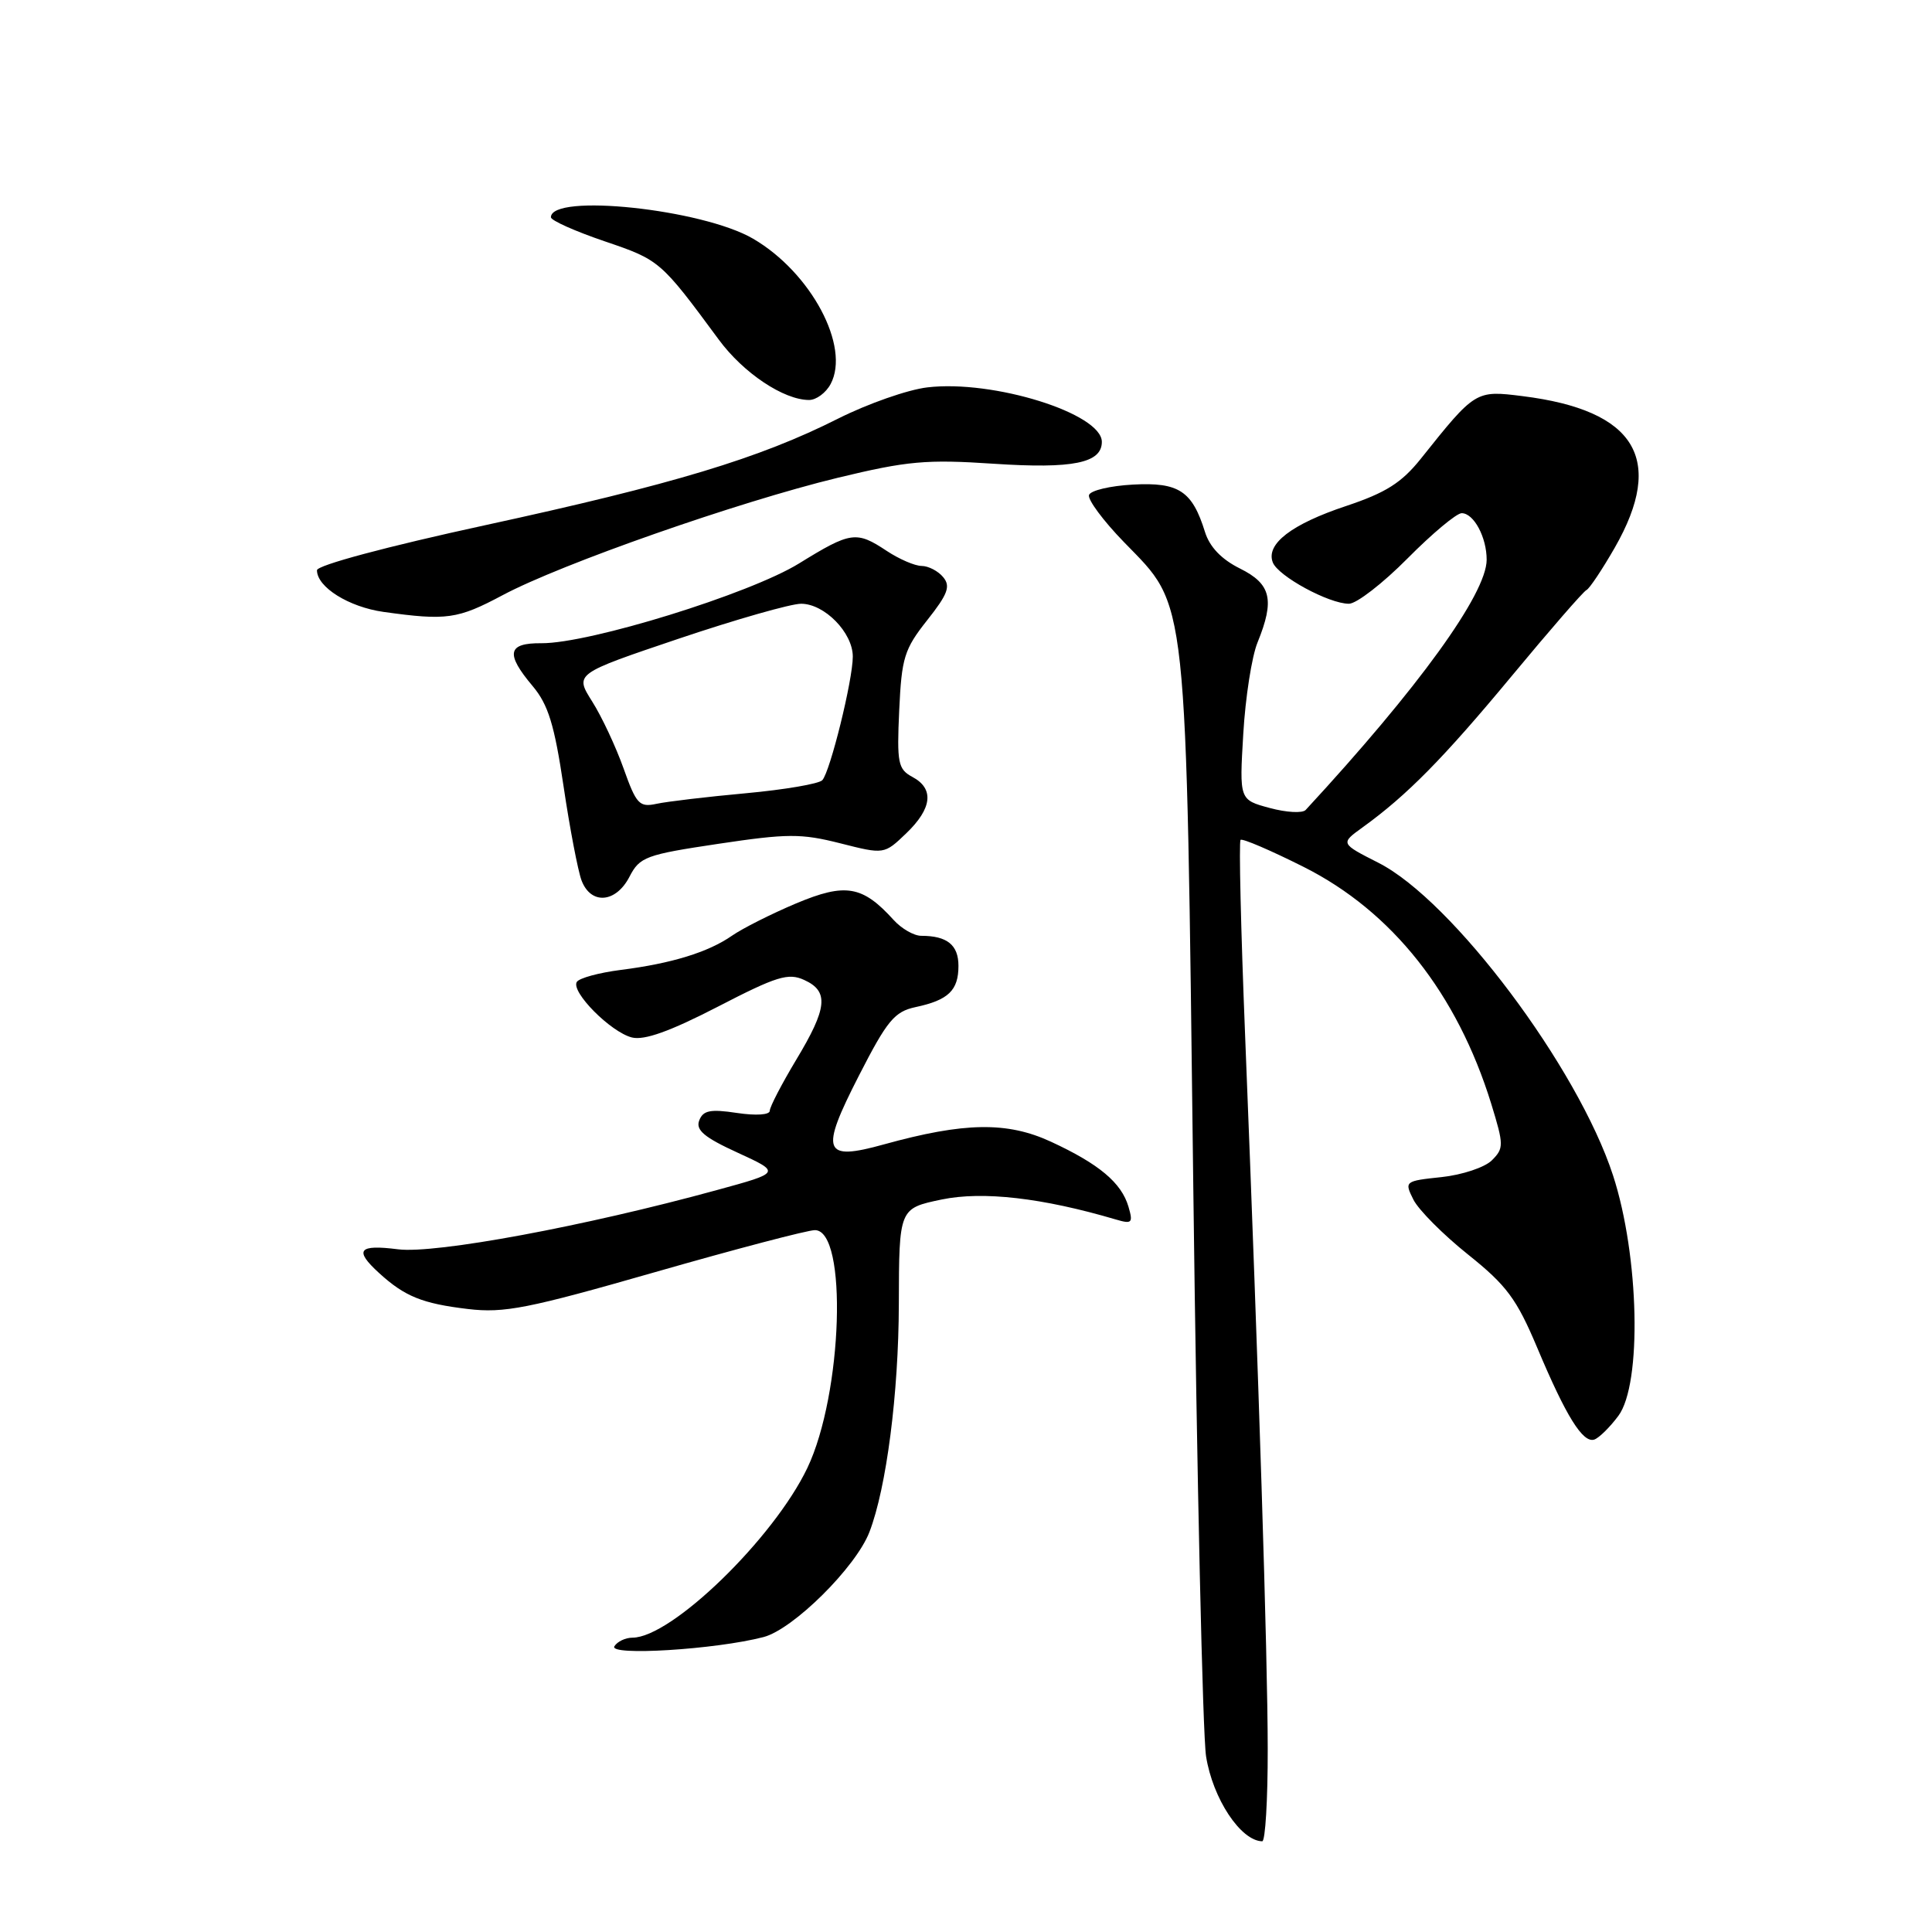 <?xml version="1.0" encoding="UTF-8" standalone="no"?>
<!DOCTYPE svg PUBLIC "-//W3C//DTD SVG 1.1//EN" "http://www.w3.org/Graphics/SVG/1.1/DTD/svg11.dtd" >
<svg xmlns="http://www.w3.org/2000/svg" xmlns:xlink="http://www.w3.org/1999/xlink" version="1.1" viewBox="0 0 256 256">
 <g >
 <path fill="currentColor"
d=" M 167.98 231.75 C 167.97 219.28 166.81 182.86 164.98 137.10 C 164.42 123.13 164.15 111.51 164.38 111.29 C 164.61 111.06 168.38 112.68 172.76 114.88 C 184.47 120.77 193.07 131.63 197.60 146.27 C 199.27 151.71 199.28 152.15 197.68 153.75 C 196.75 154.68 193.75 155.68 191.02 155.97 C 186.12 156.49 186.07 156.53 187.29 158.97 C 187.97 160.32 191.22 163.59 194.51 166.22 C 199.64 170.32 200.96 172.10 203.69 178.58 C 207.51 187.67 209.74 191.25 211.25 190.75 C 211.87 190.54 213.31 189.13 214.44 187.61 C 217.59 183.38 217.21 166.43 213.74 155.76 C 209.08 141.45 192.45 119.29 182.64 114.32 C 177.60 111.76 177.60 111.76 180.55 109.63 C 186.43 105.39 191.27 100.47 200.30 89.59 C 205.36 83.49 209.82 78.35 210.22 78.18 C 210.61 78.00 212.30 75.47 213.97 72.56 C 220.68 60.82 216.75 54.36 201.75 52.49 C 195.53 51.71 195.49 51.73 188.27 60.78 C 185.72 63.97 183.63 65.29 178.39 67.04 C 171.14 69.45 167.71 72.08 168.65 74.52 C 169.35 76.34 176.08 80.00 178.74 80.00 C 179.74 80.00 183.23 77.30 186.50 74.00 C 189.77 70.70 193.00 68.00 193.68 68.00 C 195.29 68.00 197.00 71.21 196.99 74.18 C 196.97 78.69 187.95 91.16 173.01 107.32 C 172.60 107.78 170.45 107.66 168.24 107.06 C 164.22 105.98 164.22 105.98 164.74 97.24 C 165.02 92.43 165.87 86.98 166.63 85.13 C 168.93 79.47 168.43 77.38 164.30 75.33 C 161.86 74.12 160.29 72.48 159.67 70.50 C 157.98 65.05 156.20 63.88 150.13 64.21 C 147.12 64.37 144.50 64.99 144.30 65.59 C 144.10 66.19 146.18 69.00 148.93 71.83 C 157.47 80.64 157.13 77.46 158.12 157.50 C 158.60 196.00 159.36 229.85 159.81 232.72 C 160.69 238.32 164.40 243.93 167.25 243.98 C 167.66 243.99 167.99 238.49 167.98 231.75 Z  M 101.17 216.92 C 105.10 215.90 113.40 207.67 115.20 203.01 C 117.46 197.15 119.07 184.65 119.10 172.81 C 119.13 160.12 119.13 160.12 124.78 158.94 C 130.23 157.81 138.14 158.72 147.86 161.59 C 149.99 162.22 150.16 162.05 149.53 159.90 C 148.60 156.72 145.63 154.23 139.25 151.28 C 133.45 148.60 127.78 148.69 117.12 151.64 C 109.05 153.88 108.62 152.67 113.81 142.53 C 117.55 135.22 118.52 134.05 121.30 133.45 C 125.67 132.52 127.00 131.24 127.00 127.98 C 127.00 125.21 125.50 124.00 122.07 124.00 C 121.10 124.00 119.45 123.05 118.41 121.90 C 114.28 117.34 112.03 116.96 105.48 119.71 C 102.19 121.10 98.38 123.02 97.00 123.98 C 93.86 126.17 88.99 127.67 82.25 128.52 C 79.36 128.89 76.75 129.60 76.43 130.11 C 75.62 131.42 80.92 136.76 83.73 137.47 C 85.37 137.88 88.78 136.66 95.10 133.40 C 102.91 129.36 104.45 128.88 106.56 129.85 C 109.86 131.35 109.64 133.56 105.50 140.43 C 103.58 143.63 102.00 146.67 102.00 147.18 C 102.00 147.73 100.16 147.85 97.64 147.47 C 94.12 146.94 93.16 147.13 92.65 148.47 C 92.16 149.74 93.33 150.72 97.75 152.74 C 103.48 155.37 103.48 155.37 94.99 157.69 C 77.50 162.49 57.70 166.16 52.75 165.54 C 47.49 164.87 46.88 165.63 50.25 168.70 C 53.65 171.80 55.97 172.73 62.00 173.45 C 66.81 174.02 69.94 173.40 86.85 168.55 C 97.49 165.50 107.00 163.00 107.98 163.00 C 112.35 163.00 111.66 184.70 106.98 194.51 C 102.52 203.85 88.99 216.98 83.81 217.00 C 82.88 217.00 81.80 217.51 81.41 218.14 C 80.60 219.45 94.85 218.57 101.17 216.92 Z  M 83.41 116.17 C 84.77 113.54 85.56 113.25 95.19 111.81 C 104.34 110.44 106.15 110.43 111.33 111.74 C 117.16 113.22 117.16 113.22 120.08 110.42 C 123.52 107.12 123.81 104.50 120.90 102.95 C 118.99 101.92 118.83 101.11 119.15 94.12 C 119.47 87.15 119.82 86.02 122.85 82.19 C 125.60 78.72 125.98 77.68 124.98 76.48 C 124.31 75.66 123.02 75.00 122.13 74.99 C 121.23 74.99 119.15 74.09 117.50 73.00 C 113.46 70.32 112.73 70.43 105.86 74.67 C 99.32 78.70 78.11 85.27 71.75 85.23 C 67.24 85.19 66.95 86.60 70.58 90.91 C 72.64 93.36 73.46 96.02 74.67 104.16 C 75.50 109.76 76.58 115.39 77.06 116.67 C 78.30 119.92 81.61 119.66 83.41 116.17 Z  M 66.61 78.86 C 74.37 74.72 97.84 66.50 111.00 63.31 C 120.22 61.08 122.74 60.85 131.70 61.45 C 142.15 62.14 146.00 61.36 146.00 58.55 C 146.00 54.79 131.61 50.29 122.88 51.33 C 120.29 51.63 114.97 53.50 111.05 55.47 C 100.60 60.74 89.20 64.18 64.25 69.60 C 51.27 72.42 42.00 74.90 42.00 75.56 C 42.00 77.80 46.22 80.43 50.81 81.08 C 59.19 82.25 60.64 82.04 66.61 78.86 Z  M 110.06 50.89 C 112.71 45.94 107.47 36.11 99.79 31.63 C 93.06 27.70 73.00 25.58 73.00 28.79 C 73.00 29.21 76.20 30.64 80.11 31.97 C 87.42 34.45 87.53 34.55 95.24 45.00 C 98.50 49.43 103.85 53.00 107.21 53.00 C 108.16 53.00 109.44 52.05 110.06 50.89 Z  M 82.63 101.83 C 81.61 98.96 79.74 94.96 78.46 92.94 C 76.15 89.28 76.15 89.28 89.90 84.64 C 97.47 82.09 104.78 80.00 106.15 80.00 C 109.25 80.00 113.00 83.83 113.00 87.00 C 113.00 90.12 110.00 102.25 108.96 103.38 C 108.51 103.86 103.95 104.64 98.82 105.11 C 93.69 105.58 88.37 106.21 86.99 106.51 C 84.72 107.00 84.31 106.56 82.63 101.83 Z "/>
</g>
</svg>